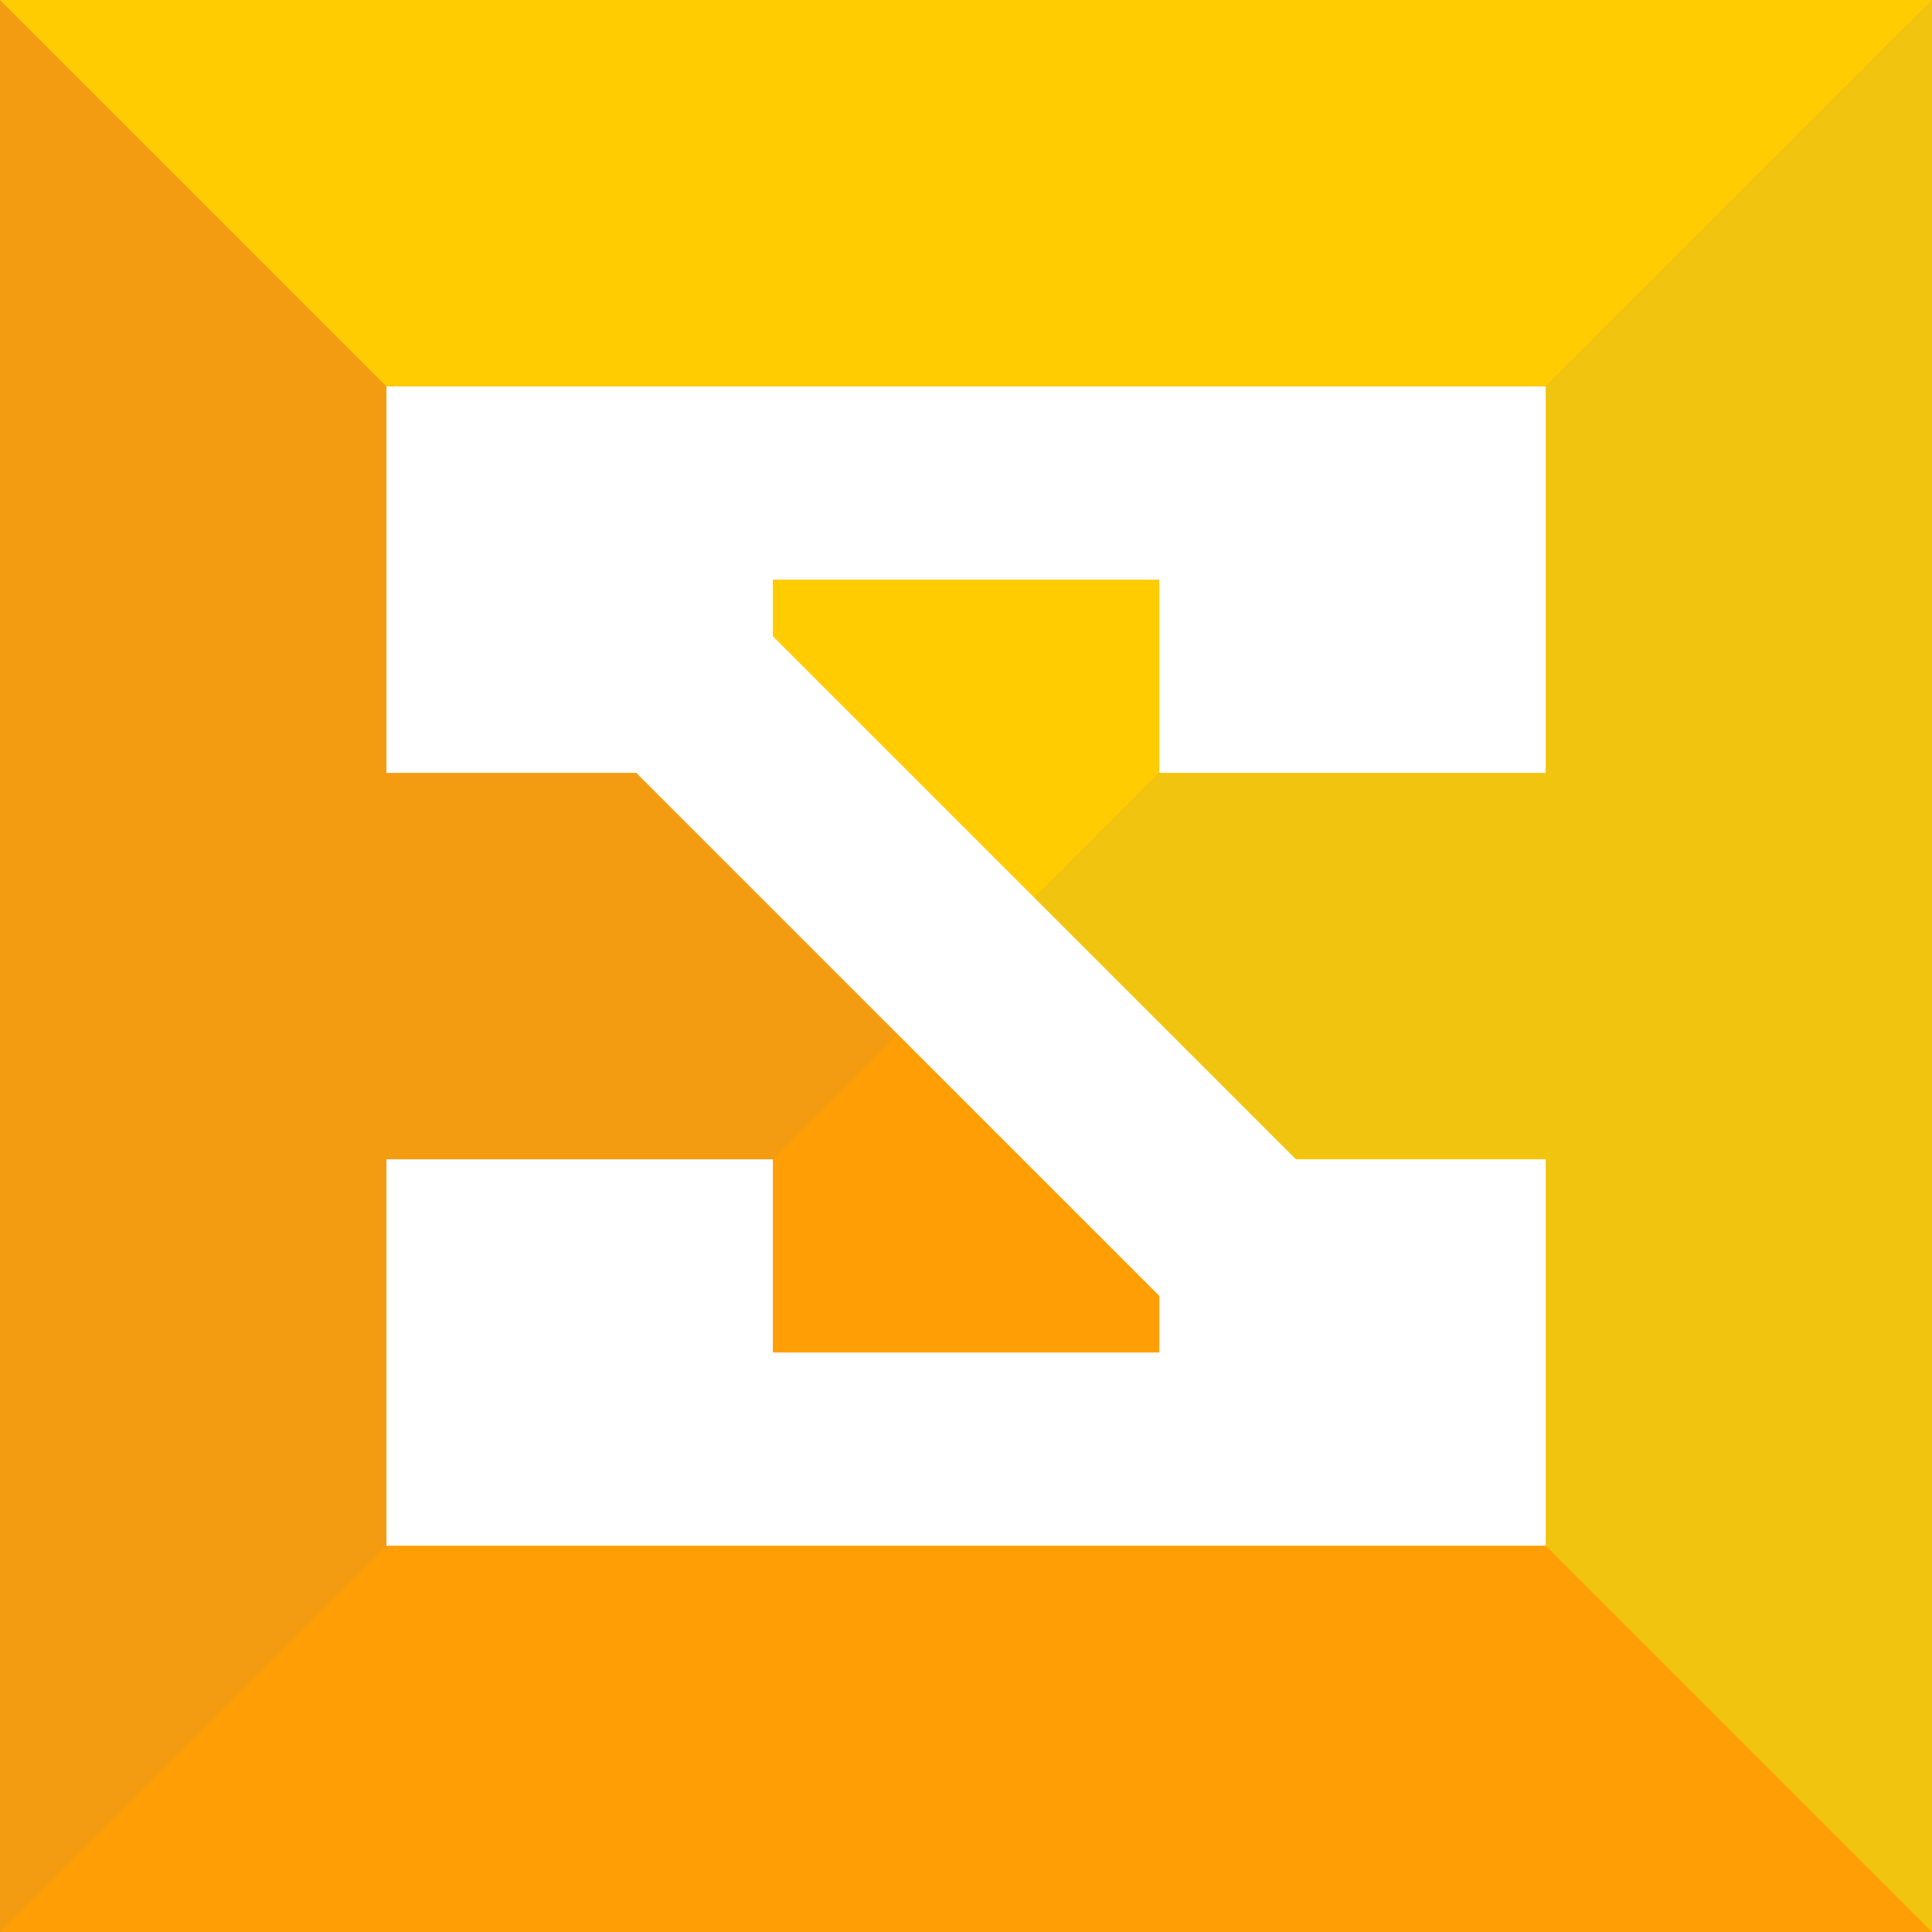 <?xml version="1.0" encoding="UTF-8" standalone="no"?>
<svg
   xmlns:dc="http://purl.org/dc/elements/1.1/"
   xmlns:cc="http://creativecommons.org/ns#"
   xmlns:rdf="http://www.w3.org/1999/02/22-rdf-syntax-ns#"
   xmlns:svg="http://www.w3.org/2000/svg"
   xmlns="http://www.w3.org/2000/svg"
   xmlns:sodipodi="http://sodipodi.sourceforge.net/DTD/sodipodi-0.dtd"
   xmlns:inkscape="http://www.inkscape.org/namespaces/inkscape"
   width="1000"
   height="1000"
   viewBox="0 0 999.933 999.686"
   version="1.1"
   inkscape:version="0.91+devel r"
   id="svg2"
   sodipodi:docname="satellid-logogram.svg"
   inkscape:export-filename="/home/mhaidarh/all/repo/hazeorid/satellid-base/identity/brand/assets/satellid-impression.png"
   inkscape:export-xdpi="96"
   inkscape:export-ydpi="96">
  <rect x="0" y="0" width="999.933" height="999.686" fill="#333333" stroke="none"/>
  <sodipodi:namedview
     pagecolor="#ffffff"
     bordercolor="#ff0000"
     borderopacity="1"
     objecttolerance="10"
     gridtolerance="10"
     guidetolerance="10"
     inkscape:pageopacity="0"
     inkscape:pageshadow="2"
     inkscape:window-width="1366"
     inkscape:window-height="744"
     id="namedview50"
     showgrid="false"
     inkscape:zoom="0.19979033"
     inkscape:cx="1131.7602"
     inkscape:cy="334.87692"
     inkscape:window-x="0"
     inkscape:window-y="24"
     inkscape:window-maximized="1"
     inkscape:current-layer="layer2"
     inkscape:snap-bbox="true"
     inkscape:bbox-nodes="true"
     inkscape:bbox-paths="true"
     inkscape:snap-bbox-edge-midpoints="true"
     inkscape:snap-bbox-midpoints="true"
     inkscape:object-paths="true"
     inkscape:snap-intersection-paths="true"
     inkscape:snap-smooth-nodes="true"
     inkscape:object-nodes="true"
     inkscape:snap-midpoints="true"
     inkscape:snap-page="true"
     inkscape:snap-object-midpoints="true"
     inkscape:snap-center="true"
     inkscape:showpageshadow="false"
     showborder="true" />
  <style
     id="style4">.style0{fill:	none;fill-rule:	evenodd;}.style1{fill:	#de4f4f;}.style2{fill:	#fff;}</style>
  <style
     id="style6">.style0{fill:	none;fill-rule:	evenodd;}.style1{fill:	#de4f4f;}.style2{fill:	#fff;}</style>
  <!-- Generator: Sketch 3.1.1 (8761) - http://www.bohemiancoding.com/sketch -->
  <title
     id="title10">Meteor Logo</title>
  <desc
     id="desc12">Created with Sketch.</desc>
  <defs
     id="defs14">
    <mask
       maskUnits="userSpaceOnUse"
       id="mask4262">
      <rect
         ry="83.333"
         rx="83.333"
         y="-1130.03"
         x="555.566"
         height="999.933"
         width="999.933"
         id="rect4264"
         style="opacity:1;fill:#ecf0f1;fill-opacity:1;stroke:none;stroke-width:5;stroke-linecap:square;stroke-linejoin:miter;stroke-miterlimit:4;stroke-dasharray:none;stroke-opacity:0.4" />
    </mask>
    <clipPath
       clipPathUnits="userSpaceOnUse"
       id="clipPath4285">
      <path
         style="opacity:1;fill:#ecf0f1;fill-opacity:1;stroke:none;stroke-width:5;stroke-linecap:square;stroke-linejoin:miter;stroke-miterlimit:4;stroke-dasharray:none;stroke-opacity:0.4"
         d="m 9.9999997e-6,-1050.054 999.933,0 0,999.933 -999.933,0 z"
         id="path4287"
         inkscape:connector-curvature="0" />
    </clipPath>
    <clipPath
       clipPathUnits="userSpaceOnUse"
       id="clipPath4611">
      <path
         style="opacity:1;fill:#ecf0f1;fill-opacity:1;stroke:none;stroke-width:5;stroke-linecap:square;stroke-linejoin:miter;stroke-miterlimit:4;stroke-dasharray:none;stroke-opacity:0.4"
         d="M 49.997,-1050.054 A 49.997,49.997 0 0 0 1e-5,-1000.057 l 0,899.94 a 49.997,49.997 0 0 0 49.997,49.997 l 899.94,0 a 49.997,49.997 0 0 0 49.997,-49.997 l 0,-899.94 a 49.997,49.997 0 0 0 -49.997,-49.997 l -899.94,0 z"
         id="path4613"
         inkscape:connector-curvature="0" />
    </clipPath>
    <clipPath
       clipPathUnits="userSpaceOnUse"
       id="clipPath4411">
      <path
         sodipodi:nodetypes="sssscccccccsssscssscccccsssssss"
         inkscape:connector-curvature="0"
         id="path4413"
         d="m 1299.914,199.863 c -27.612,0 -49.997,22.384 -49.997,49.997 l 0,99.993 c 0,27.612 22.384,49.997 49.997,49.997 l 79.284,0 270.693,270.693 0,29.287 -199.987,0 0,-49.997 c -0.014,-26.635 -20.905,-48.582 -47.507,-49.909 l 0,-0.088 -102.484,10e-6 c -27.612,0 -49.997,22.384 -49.997,49.997 l 0,99.993 c 0,27.612 22.384,49.997 49.997,49.997 l 349.977,0 149.99,0 c 27.612,0 49.997,-22.384 49.997,-49.997 l 0,-99.993 c 0,-27.612 -22.384,-49.997 -49.997,-49.997 -26.428,0 -79.284,0 -79.284,0 l -270.693,-270.693 0,-29.287 199.987,0 0,49.997 c 0,27.612 22.384,49.997 49.997,49.997 l 99.993,0 c 27.612,0 49.997,-22.384 49.997,-49.997 l 0,-99.993 c 0,-27.612 -22.384,-49.997 -49.997,-49.997 z"
         style="opacity:1;fill:#ecf0f1;fill-opacity:1;stroke:none;stroke-width:5;stroke-linecap:square;stroke-linejoin:miter;stroke-miterlimit:4;stroke-dasharray:none;stroke-opacity:0.4" />
    </clipPath>
    <clipPath
       clipPathUnits="userSpaceOnUse"
       id="clipPath4611-3">
      <path
         style="opacity:1;fill:#ecf0f1;fill-opacity:1;stroke:none;stroke-width:5;stroke-linecap:square;stroke-linejoin:miter;stroke-miterlimit:4;stroke-dasharray:none;stroke-opacity:0.4"
         d="M 49.997,-1050.054 A 49.997,49.997 0 0 0 1e-5,-1000.057 l 0,899.94 a 49.997,49.997 0 0 0 49.997,49.997 l 899.94,0 a 49.997,49.997 0 0 0 49.997,-49.997 l 0,-899.94 a 49.997,49.997 0 0 0 -49.997,-49.997 l -899.94,0 z"
         id="path4613-45"
         inkscape:connector-curvature="0" />
    </clipPath>
    <clipPath
       clipPathUnits="userSpaceOnUse"
       id="clipPath4411-8">
      <path
         sodipodi:nodetypes="sssscccccccsssscssscccccsssssss"
         inkscape:connector-curvature="0"
         id="path4413-3"
         d="m 1299.914,199.863 c -27.612,0 -49.997,22.384 -49.997,49.997 l 0,99.993 c 0,27.612 22.384,49.997 49.997,49.997 l 79.284,0 270.693,270.693 0,29.287 -199.987,0 0,-49.997 c -0.014,-26.635 -20.905,-48.582 -47.507,-49.909 l 0,-0.088 -102.484,10e-6 c -27.612,0 -49.997,22.384 -49.997,49.997 l 0,99.993 c 0,27.612 22.384,49.997 49.997,49.997 l 349.977,0 149.99,0 c 27.612,0 49.997,-22.384 49.997,-49.997 l 0,-99.993 c 0,-27.612 -22.384,-49.997 -49.997,-49.997 -26.428,0 -79.284,0 -79.284,0 l -270.693,-270.693 0,-29.287 199.987,0 0,49.997 c 0,27.612 22.384,49.997 49.997,49.997 l 99.993,0 c 27.612,0 49.997,-22.384 49.997,-49.997 l 0,-99.993 c 0,-27.612 -22.384,-49.997 -49.997,-49.997 z"
         style="opacity:1;fill:#ecf0f1;fill-opacity:1;stroke:none;stroke-width:5;stroke-linecap:square;stroke-linejoin:miter;stroke-miterlimit:4;stroke-dasharray:none;stroke-opacity:0.4" />
    </clipPath>
    <clipPath
       clipPathUnits="userSpaceOnUse"
       id="clipPath4611-3-3">
      <path
         style="opacity:1;fill:#ecf0f1;fill-opacity:1;stroke:none;stroke-width:5;stroke-linecap:square;stroke-linejoin:miter;stroke-miterlimit:4;stroke-dasharray:none;stroke-opacity:0.4"
         d="M 49.997,-1050.054 A 49.997,49.997 0 0 0 1e-5,-1000.057 l 0,899.94 a 49.997,49.997 0 0 0 49.997,49.997 l 899.94,0 a 49.997,49.997 0 0 0 49.997,-49.997 l 0,-899.94 a 49.997,49.997 0 0 0 -49.997,-49.997 l -899.94,0 z"
         id="path4613-45-6"
         inkscape:connector-curvature="0" />
    </clipPath>
    <clipPath
       clipPathUnits="userSpaceOnUse"
       id="clipPath4611-2">
      <path
         style="opacity:1;fill:#ecf0f1;fill-opacity:1;stroke:none;stroke-width:5;stroke-linecap:square;stroke-linejoin:miter;stroke-miterlimit:4;stroke-dasharray:none;stroke-opacity:0.4"
         d="M 49.997,-1050.054 A 49.997,49.997 0 0 0 1e-5,-1000.057 l 0,899.94 a 49.997,49.997 0 0 0 49.997,49.997 l 899.94,0 a 49.997,49.997 0 0 0 49.997,-49.997 l 0,-899.94 a 49.997,49.997 0 0 0 -49.997,-49.997 l -899.94,0 z"
         id="path4613-1"
         inkscape:connector-curvature="0" />
    </clipPath>
    <clipPath
       clipPathUnits="userSpaceOnUse"
       id="clipPath4411-89">
      <path
         sodipodi:nodetypes="sssscccccccsssscssscccccsssssss"
         inkscape:connector-curvature="0"
         id="path4413-1"
         d="m 1299.914,199.863 c -27.612,0 -49.997,22.384 -49.997,49.997 l 0,99.993 c 0,27.612 22.384,49.997 49.997,49.997 l 79.284,0 270.693,270.693 0,29.287 -199.987,0 0,-49.997 c -0.014,-26.635 -20.905,-48.582 -47.507,-49.909 l 0,-0.088 -102.484,10e-6 c -27.612,0 -49.997,22.384 -49.997,49.997 l 0,99.993 c 0,27.612 22.384,49.997 49.997,49.997 l 349.977,0 149.99,0 c 27.612,0 49.997,-22.384 49.997,-49.997 l 0,-99.993 c 0,-27.612 -22.384,-49.997 -49.997,-49.997 -26.428,0 -79.284,0 -79.284,0 l -270.693,-270.693 0,-29.287 199.987,0 0,49.997 c 0,27.612 22.384,49.997 49.997,49.997 l 99.993,0 c 27.612,0 49.997,-22.384 49.997,-49.997 l 0,-99.993 c 0,-27.612 -22.384,-49.997 -49.997,-49.997 z"
         style="opacity:1;fill:#ecf0f1;fill-opacity:1;stroke:none;stroke-width:5;stroke-linecap:square;stroke-linejoin:miter;stroke-miterlimit:4;stroke-dasharray:none;stroke-opacity:0.4" />
    </clipPath>
    <clipPath
       clipPathUnits="userSpaceOnUse"
       id="clipPath4411-89-0">
      <path
         sodipodi:nodetypes="sssscccccccsssscssscccccsssssss"
         inkscape:connector-curvature="0"
         id="path4413-1-0"
         d="m 1299.914,199.863 c -27.612,0 -49.997,22.384 -49.997,49.997 l 0,99.993 c 0,27.612 22.384,49.997 49.997,49.997 l 79.284,0 270.693,270.693 0,29.287 -199.987,0 0,-49.997 c -0.014,-26.635 -20.905,-48.582 -47.507,-49.909 l 0,-0.088 -102.484,10e-6 c -27.612,0 -49.997,22.384 -49.997,49.997 l 0,99.993 c 0,27.612 22.384,49.997 49.997,49.997 l 349.977,0 149.99,0 c 27.612,0 49.997,-22.384 49.997,-49.997 l 0,-99.993 c 0,-27.612 -22.384,-49.997 -49.997,-49.997 -26.428,0 -79.284,0 -79.284,0 l -270.693,-270.693 0,-29.287 199.987,0 0,49.997 c 0,27.612 22.384,49.997 49.997,49.997 l 99.993,0 c 27.612,0 49.997,-22.384 49.997,-49.997 l 0,-99.993 c 0,-27.612 -22.384,-49.997 -49.997,-49.997 z"
         style="opacity:1;fill:#ecf0f1;fill-opacity:1;stroke:none;stroke-width:5;stroke-linecap:square;stroke-linejoin:miter;stroke-miterlimit:4;stroke-dasharray:none;stroke-opacity:0.4" />
    </clipPath>
  </defs>
  <g
     inkscape:groupmode="layer"
     id="layer1"
     inkscape:label="bg"
     style="display:inline" />
  <g
     inkscape:groupmode="layer"
     id="layer2"
     inkscape:label="logos"
     style="display:inline">
    <g
       style="display:inline"
       id="g4727"
       transform="translate(-4.5000001e-5,-2999.8)"
       inkscape:export-xdpi="48"
       inkscape:export-ydpi="48">
      <g
         transform="translate(-265.466,-1693.915)"
         id="g4668">
        <path
           style="color:#000000;display:inline;overflow:visible;visibility:visible;fill:#f39c12;fill-opacity:1;fill-rule:nonzero;stroke:none;stroke-width:1px;marker:none;enable-background:accumulate"
           d="m 265.466,4693.592 999.933,0 0,999.933 -999.933,0 z"
           id="rect9114-2-1-0"
           inkscape:connector-curvature="0" />
        <path
           inkscape:connector-curvature="0"
           id="path4031-3-0"
           d="m 765.432,5193.558 499.967,499.967 -999.933,0 z"
           style="color:#000000;display:inline;overflow:visible;visibility:visible;fill:#ff9f05;fill-opacity:1;fill-rule:nonzero;stroke:none;stroke-width:1px;marker:none;enable-background:accumulate"
           sodipodi:nodetypes="cccc" />
        <path
           sodipodi:nodetypes="cccc"
           style="color:#000000;display:inline;overflow:visible;visibility:visible;fill:#f1c40f;fill-opacity:1;fill-rule:nonzero;stroke:none;stroke-width:1px;marker:none;enable-background:accumulate"
           d="m 765.433,5193.558 499.967,499.967 0,-999.933 z"
           id="path4044-2-7"
           inkscape:connector-curvature="0" />
        <path
           sodipodi:nodetypes="cccc"
           style="color:#000000;display:inline;overflow:visible;visibility:visible;fill:#ffcc01;fill-opacity:1;fill-rule:nonzero;stroke:none;stroke-width:1px;marker:none;enable-background:accumulate"
           d="m 765.432,5193.558 499.967,-499.967 -999.933,0 z"
           id="path4046-7-4"
           inkscape:connector-curvature="0" />
      </g>
      <g
         transform="translate(3.7148437e-5,2999.8)"
         id="g5093-4">
        <path
           inkscape:connector-curvature="0"
           id="rect4150-9"
           transform="matrix(1,0,0,1,0,-0.124)"
           d="m 200,200 0,100 0,100 129.289,0 L 600,670.711 600,700 l -200,0 0,-100 -200,0 0,200 200,0 400,0 0,-100 0,-100 -129.289,0 L 400,329.289 400,300 l 200,0 0,100 200,0 0,-100 0,-100 -200,0 -200,0 -200,0 z"
           style="opacity:1;fill:#ffffff;fill-opacity:1;stroke:none;stroke-width:5;stroke-linecap:square;stroke-linejoin:miter;stroke-miterlimit:4;stroke-dasharray:none;stroke-opacity:0.4" />
      </g>
    </g>
  </g>
  <g
     inkscape:groupmode="layer"
     id="layer3"
     inkscape:label="guide"
     style="display:none">
    <g
       id="g4210"
       transform="translate(3.0427108e-5,-1049.93)">
      <rect
         y="-1050.054"
         x="-2049.863"
         height="999.933"
         width="899.94"
         id="rect4306"
         style="opacity:1;fill:#7f8c8d;fill-opacity:1;stroke:none;stroke-width:5;stroke-linecap:square;stroke-linejoin:miter;stroke-miterlimit:4;stroke-dasharray:none;stroke-opacity:0.4" />
      <rect
         y="-1000.057"
         x="-2099.859"
         height="899.94"
         width="999.933"
         id="rect4332"
         style="opacity:1;fill:#7f8c8d;fill-opacity:1;stroke:none;stroke-width:5;stroke-linecap:square;stroke-linejoin:miter;stroke-miterlimit:4;stroke-dasharray:none;stroke-opacity:0.4" />
      <path
         inkscape:connector-curvature="0"
         id="rect4219"
         d="m -1199.919,-150.114 0,49.997 a 49.997,49.997 0 0 0 49.997,49.997 49.997,49.997 0 0 0 49.997,-49.997 49.997,49.997 0 0 0 -49.997,-49.997 l -49.997,0 z"
         style="opacity:1;fill:#bdc3c7;fill-opacity:1;stroke:none;stroke-width:5;stroke-linecap:square;stroke-linejoin:miter;stroke-miterlimit:4;stroke-dasharray:none;stroke-opacity:0.4" />
      <path
         inkscape:connector-curvature="0"
         id="rect4219-9"
         d="m -1999.866,-150.114 -49.997,0 a 49.997,49.997 0 0 0 -49.997,49.997 49.997,49.997 0 0 0 49.997,49.997 49.997,49.997 0 0 0 49.997,-49.997 l 0,-49.997 z"
         style="opacity:1;fill:#bdc3c7;fill-opacity:1;stroke:none;stroke-width:5;stroke-linecap:square;stroke-linejoin:miter;stroke-miterlimit:4;stroke-dasharray:none;stroke-opacity:0.4" />
      <path
         inkscape:connector-curvature="0"
         id="rect4219-8"
         d="m -1999.866,-950.06 0,-49.997 a 49.997,49.997 0 0 0 -49.997,-49.997 49.997,49.997 0 0 0 -49.997,49.997 49.997,49.997 0 0 0 49.997,49.997 l 49.997,0 z"
         style="opacity:1;fill:#bdc3c7;fill-opacity:1;stroke:none;stroke-width:5;stroke-linecap:square;stroke-linejoin:miter;stroke-miterlimit:4;stroke-dasharray:none;stroke-opacity:0.4" />
      <path
         inkscape:connector-curvature="0"
         id="rect4219-8-2"
         d="m -1199.919,-950.06 49.997,0 a 49.997,49.997 0 0 0 49.997,-49.997 49.997,49.997 0 0 0 -49.997,-49.997 49.997,49.997 0 0 0 -49.997,49.997 l 0,49.997 z"
         style="opacity:1;fill:#bdc3c7;fill-opacity:1;stroke:none;stroke-width:5;stroke-linecap:square;stroke-linejoin:miter;stroke-miterlimit:4;stroke-dasharray:none;stroke-opacity:0.4" />
    </g>
  </g>
</svg>

